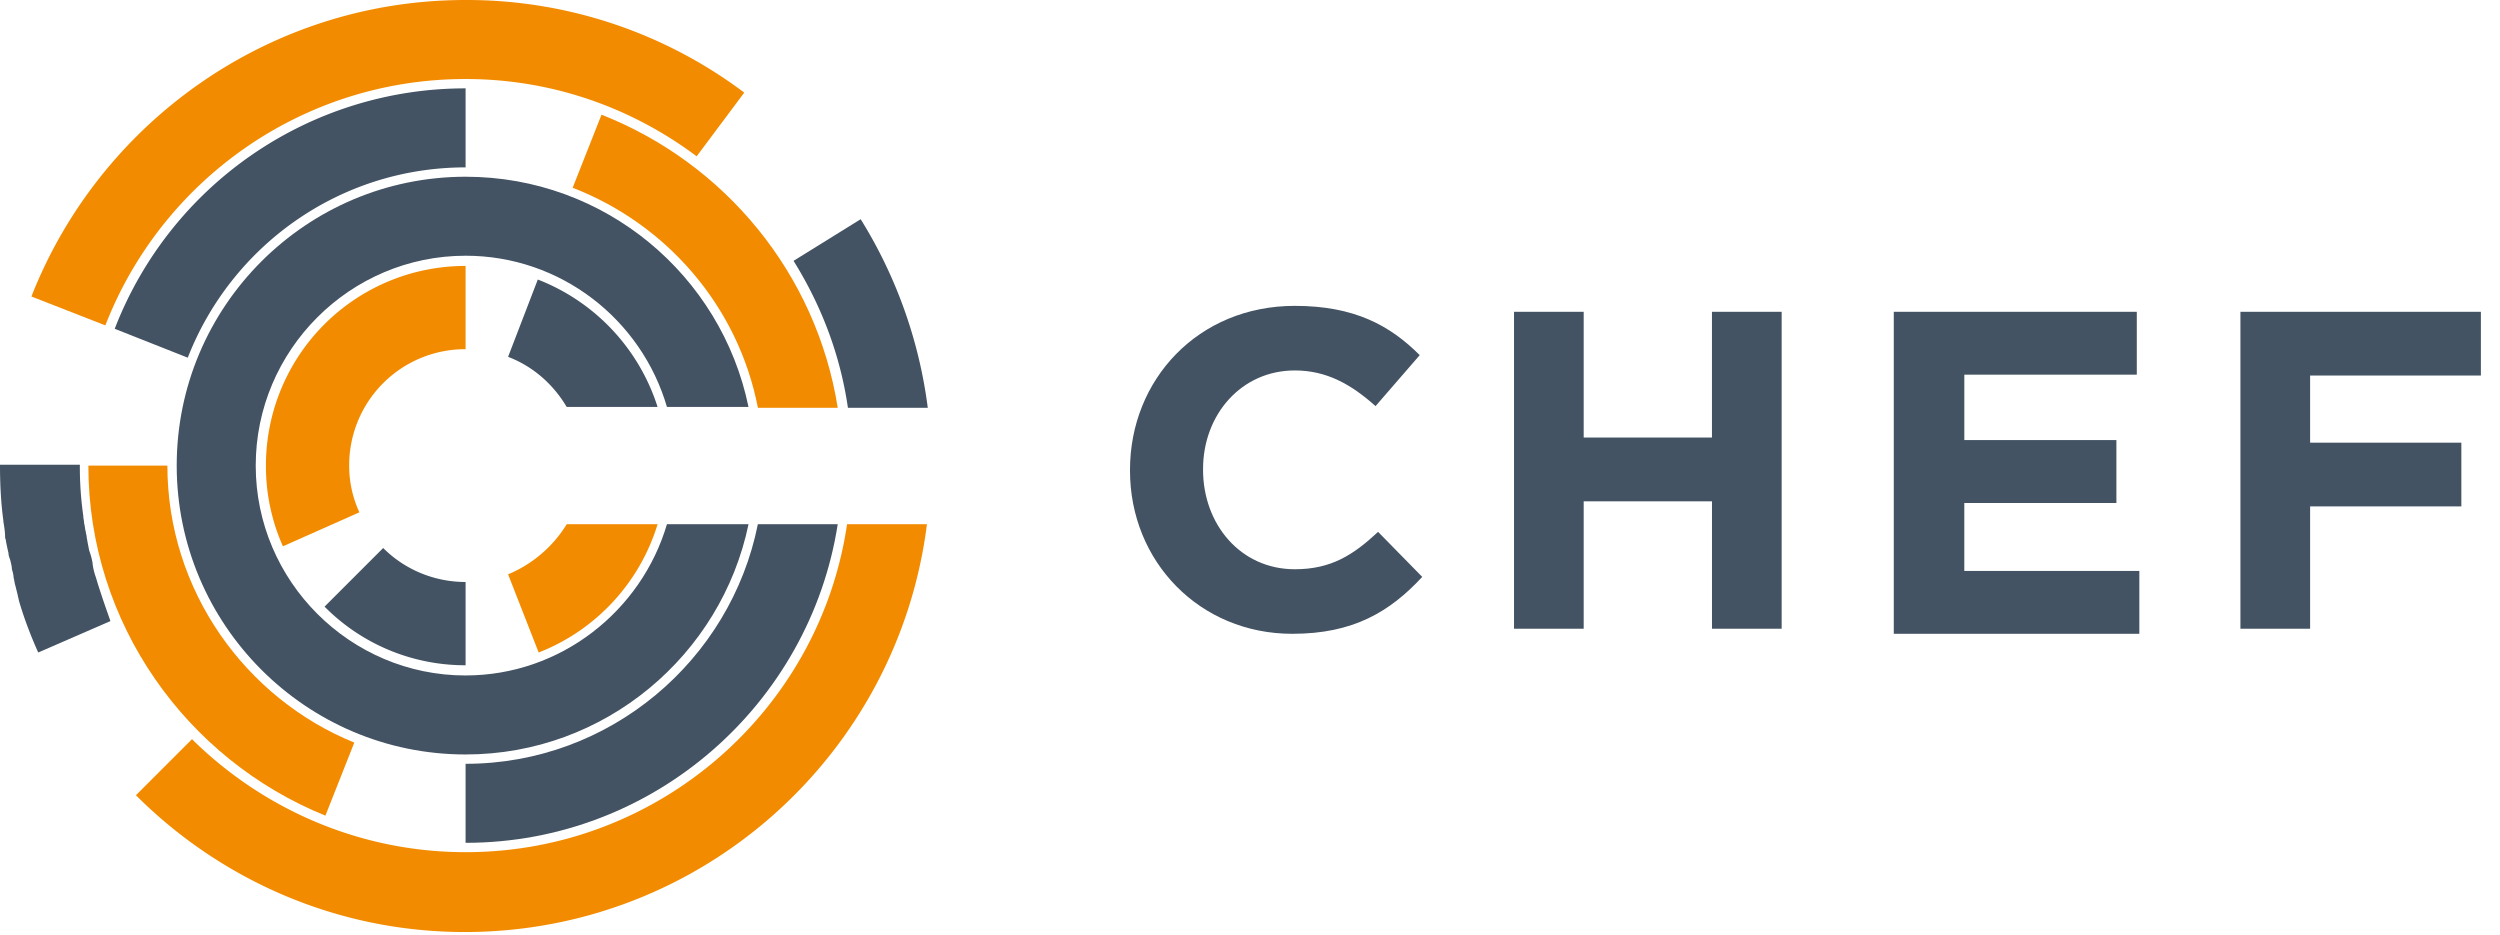 <svg width="107" height="40" fill="none" xmlns="http://www.w3.org/2000/svg">
  <g clip-path="url(#a)">
    <path d="M19.927 28.91c-4.945 0-8.982-4.037-8.982-8.983 0-4.945 4.037-8.982 8.982-8.982 4.073 0 7.527 2.728 8.618 6.473h3.491c-1.163-5.636-6.145-9.854-12.109-9.854-6.8 0-12.364 5.527-12.364 12.363 0 6.8 5.528 12.364 12.364 12.364 5.964 0 10.946-4.255 12.11-9.855h-3.492c-1.09 3.71-4.545 6.473-8.618 6.473Z" fill="#435363"/>
    <path d="M13.891 25.964a8.462 8.462 0 0 0 6.036 2.509v-3.564c-1.309 0-2.581-.509-3.527-1.454l-2.509 2.509Z" fill="#435363"/>
    <path d="M11.382 19.927a8.4 8.4 0 0 0 .727 3.455l3.273-1.455a4.717 4.717 0 0 1-.437-2 4.966 4.966 0 0 1 4.982-4.982v-3.563a8.536 8.536 0 0 0-8.545 8.545Z" fill="#F38B00"/>
    <path d="m23.018 11.964-1.272 3.309c1.054.4 1.927 1.163 2.509 2.145h3.89a8.678 8.678 0 0 0-5.127-5.454Z" fill="#435363"/>
    <path d="m21.746 24.582 1.309 3.345a8.591 8.591 0 0 0 5.09-5.49h-3.89a5.363 5.363 0 0 1-2.51 2.145Z" fill="#F38B00"/>
    <path d="M4.11 24.727a2.723 2.723 0 0 1-.146-.582v-.036a3.028 3.028 0 0 0-.146-.545c-.036-.182-.073-.364-.109-.582 0-.073-.036-.146-.036-.218-.037-.11-.037-.255-.073-.364 0-.11-.036-.218-.036-.327a14.664 14.664 0 0 1-.146-2.182H0c0 .8.036 1.6.145 2.4v.036c.037.218.073.437.073.655 0 .073.037.109.037.182.036.181.072.363.109.509 0 .109.036.182.072.29.037.146.073.291.073.4.036.11.073.255.073.364.036.11.036.218.073.328l.109.436c0 .073.036.109.036.182.218.763.51 1.527.836 2.254l3.091-1.345c-.218-.618-.436-1.237-.618-1.855Z" fill="#435363"/>
    <path d="M19.927 36.473c-4.545 0-8.69-1.855-11.71-4.837l-2.4 2.4c3.6 3.6 8.583 5.855 14.074 5.855 10.145 0 18.545-7.6 19.782-17.455h-3.419c-1.163 7.928-8.036 14.037-16.327 14.037Zm0-33.091c3.71 0 7.127 1.236 9.89 3.309l2.037-2.727A19.75 19.75 0 0 0 19.927 0C11.491 0 4.254 5.273 1.345 12.69l3.164 1.237c2.4-6.182 8.4-10.545 15.418-10.545Z" fill="#F38B00"/>
    <path d="M36.291 17.455h3.418a20.12 20.12 0 0 0-2.872-8.073l-2.873 1.782c1.2 1.927 2 4.036 2.327 6.29Z" fill="#435363"/>
    <path d="M32.437 17.454h3.418c-.91-5.745-4.837-10.472-10.11-12.545L24.51 8.036c4.037 1.564 7.091 5.091 7.928 9.418Z" fill="#F38B00"/>
    <path d="M19.927 7.164V3.782A16.085 16.085 0 0 0 4.91 14.072l3.127 1.237c1.855-4.763 6.473-8.145 11.891-8.145Z" fill="#435363"/>
    <path d="M7.164 19.927H3.782C3.782 26.691 8 32.51 13.927 34.91l1.237-3.127c-4.655-1.891-8-6.51-8-11.855Z" fill="#F38B00"/>
    <path d="M19.927 32.69v3.383c8.037 0 14.727-5.928 15.928-13.637h-3.419c-1.163 5.819-6.327 10.255-12.509 10.255ZM48.364 20.145v-.036c0-3.854 2.909-7.018 7.054-7.018 2.546 0 4.073.836 5.346 2.109l-1.891 2.182c-1.055-.946-2.11-1.527-3.455-1.527-2.29 0-3.927 1.89-3.927 4.218v.036c0 2.327 1.6 4.255 3.927 4.255 1.564 0 2.51-.619 3.564-1.6l1.89 1.927c-1.381 1.49-2.945 2.436-5.563 2.436-3.963 0-6.945-3.09-6.945-6.982Zm16.436-6.8h2.982v5.382h5.49v-5.382h2.983V26.91h-2.982v-5.454h-5.491v5.454H64.8V13.346Zm16.255 0h10.4v2.691h-7.382v2.8h6.509v2.691h-6.51v2.91h7.492v2.69h-10.51V13.346Zm14.836 0h10.327v2.728h-7.345v2.872h6.473v2.728h-6.473v5.236H95.89V13.346Z" fill="#435363"/>
  </g>
  <defs>
    <clipPath id="a">
      <path fill="#fff" d="M0 0h106.182v40H0z"/>
    </clipPath>
  </defs>
</svg>
